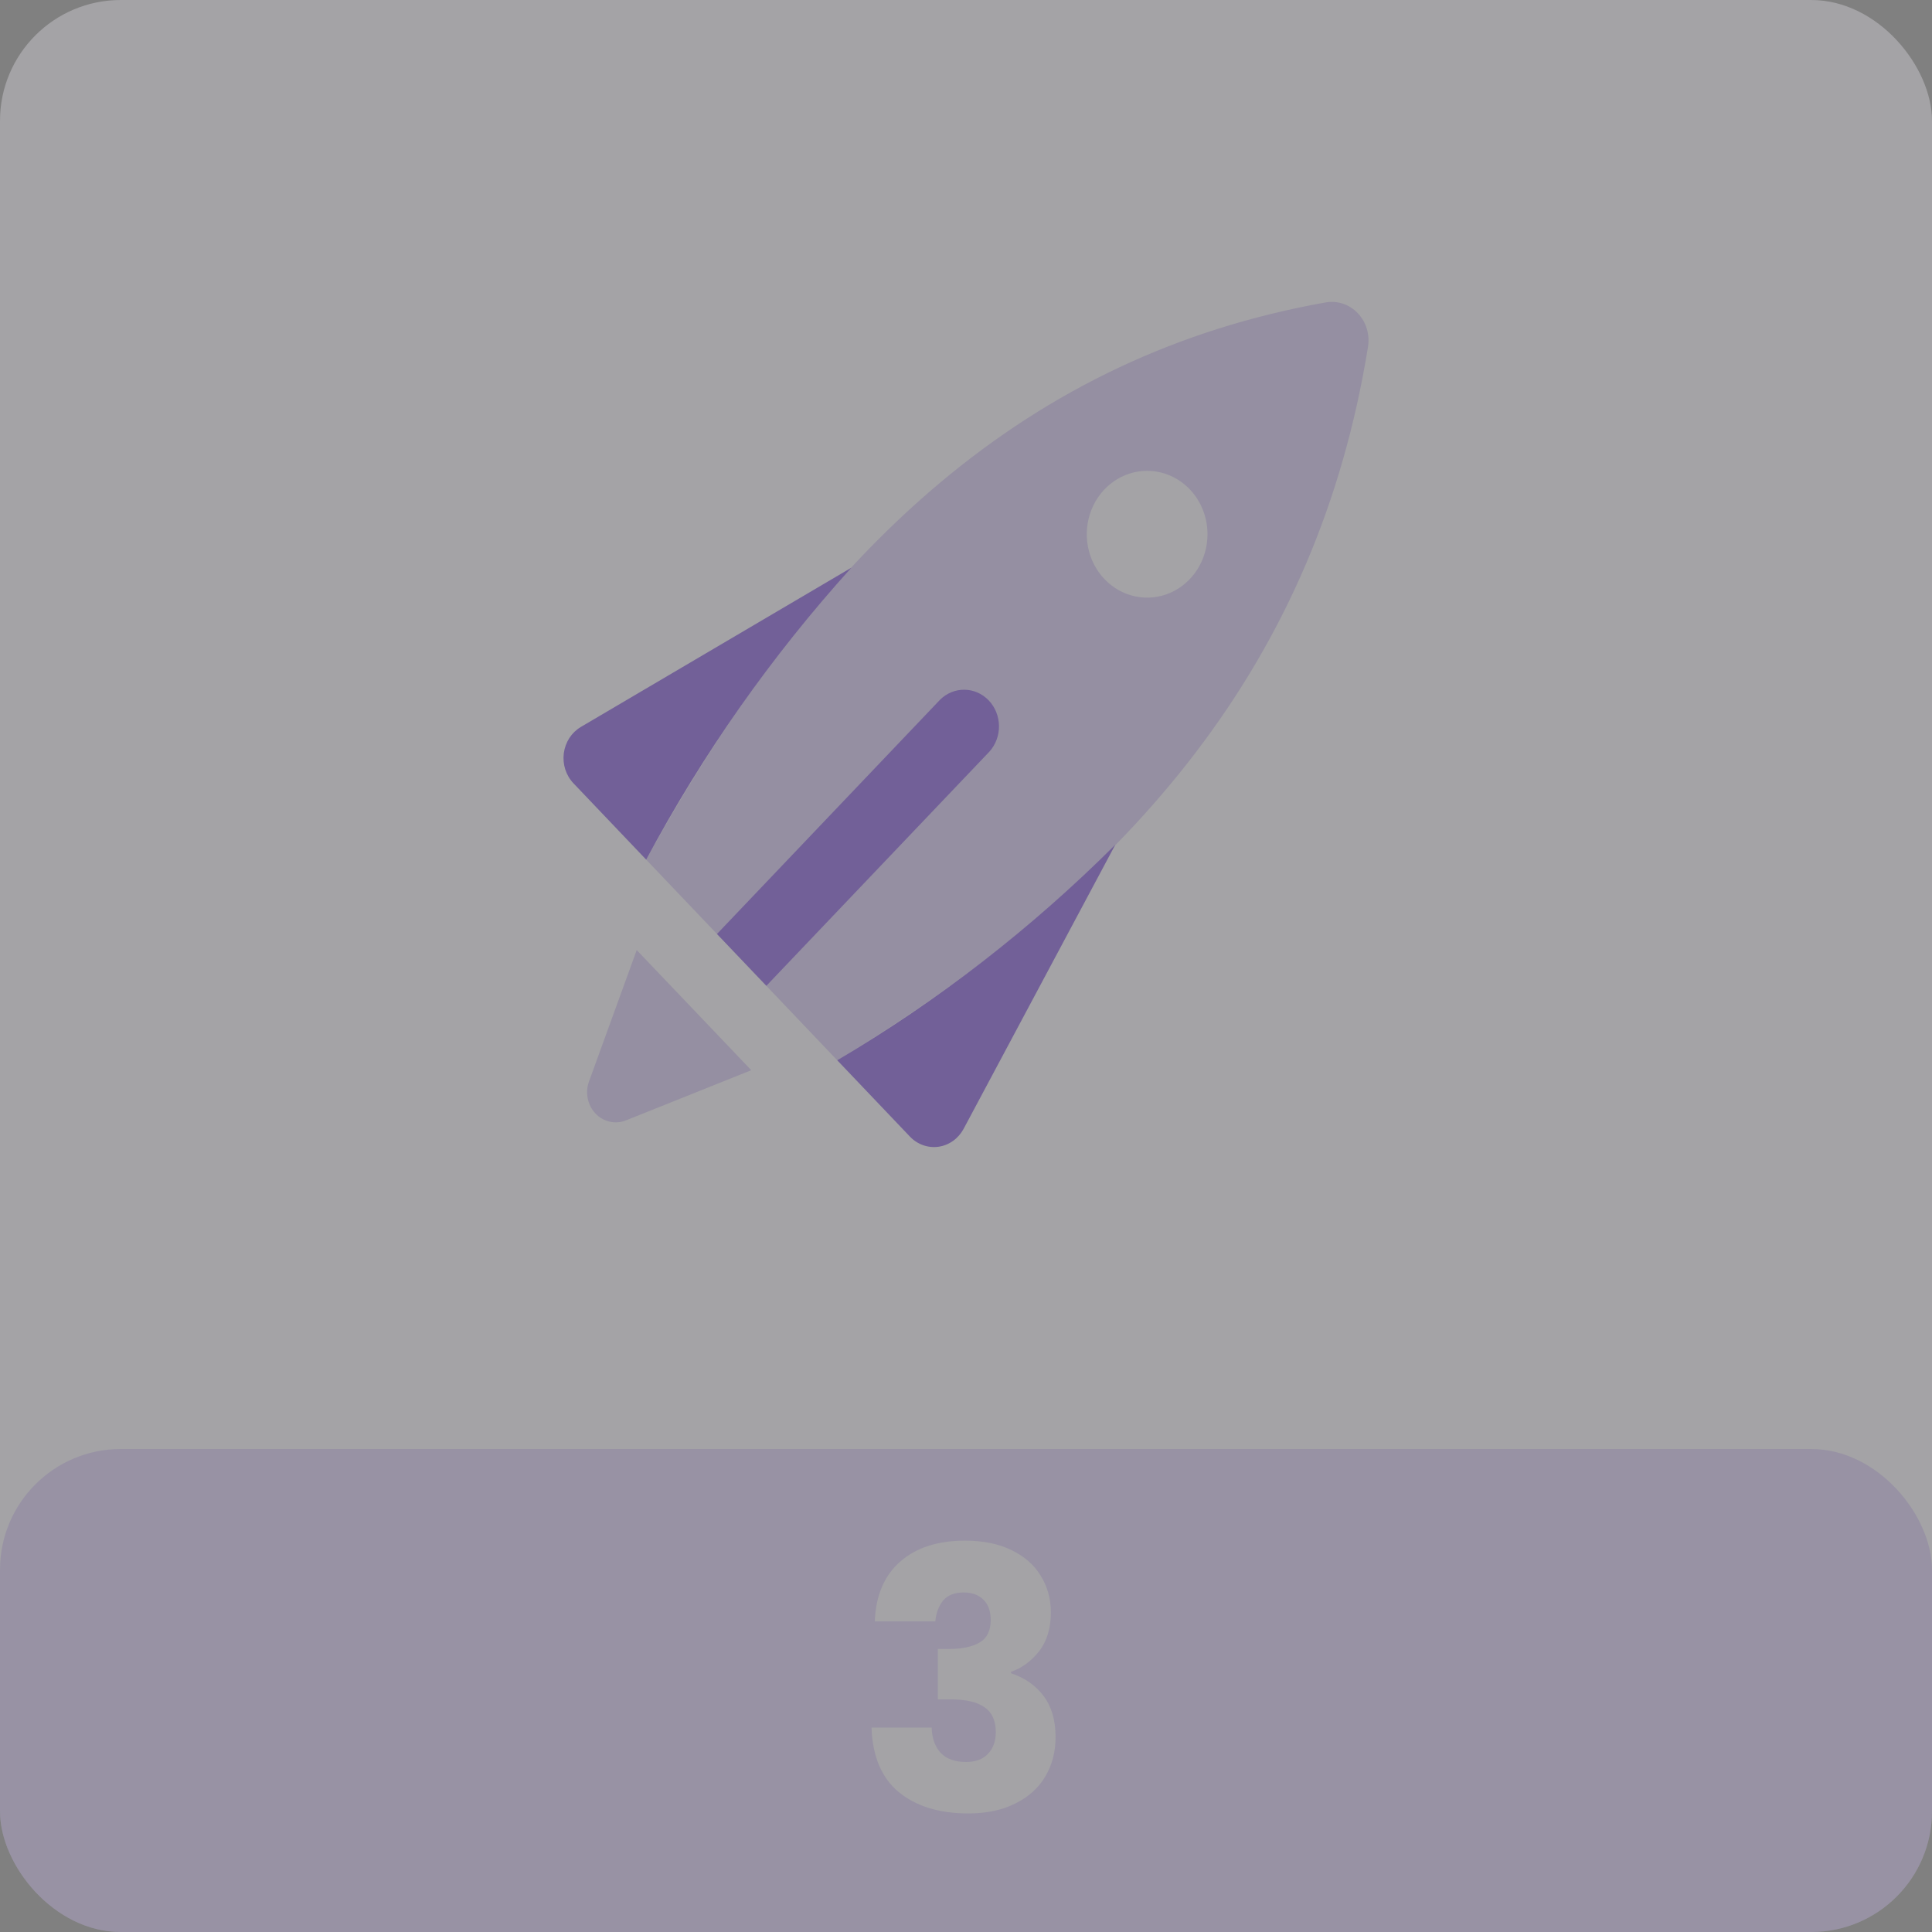 <svg width="64" height="64" viewBox="0 0 64 64" fill="none" xmlns="http://www.w3.org/2000/svg">
<rect x="0" y="0" width="64" height="64" fill="#808080" stroke="none"/>
<g opacity="0.3" clip-path="url(#clip0_35_4609)">
<rect width="64" height="64" rx="4" fill="#F8F5FF"/>
<g opacity="0.3">
<rect y="48" width="64" height="16" rx="4" fill="#7239EA"/>
<path d="M28.979 53.712C29.011 52.856 29.291 52.196 29.819 51.732C30.347 51.268 31.063 51.036 31.967 51.036C32.567 51.036 33.079 51.14 33.503 51.348C33.935 51.556 34.259 51.84 34.475 52.2C34.699 52.56 34.811 52.964 34.811 53.412C34.811 53.94 34.679 54.372 34.415 54.708C34.151 55.036 33.843 55.26 33.491 55.38V55.428C33.947 55.58 34.307 55.832 34.571 56.184C34.835 56.536 34.967 56.988 34.967 57.54C34.967 58.036 34.851 58.476 34.619 58.86C34.395 59.236 34.063 59.532 33.623 59.748C33.191 59.964 32.675 60.072 32.075 60.072C31.115 60.072 30.347 59.836 29.771 59.364C29.203 58.892 28.903 58.18 28.871 57.228H30.863C30.871 57.58 30.971 57.86 31.163 58.068C31.355 58.268 31.635 58.368 32.003 58.368C32.315 58.368 32.555 58.28 32.723 58.104C32.899 57.92 32.987 57.68 32.987 57.384C32.987 57 32.863 56.724 32.615 56.556C32.375 56.38 31.987 56.292 31.451 56.292H31.067V54.624H31.451C31.859 54.624 32.187 54.556 32.435 54.42C32.691 54.276 32.819 54.024 32.819 53.664C32.819 53.376 32.739 53.152 32.579 52.992C32.419 52.832 32.199 52.752 31.919 52.752C31.615 52.752 31.387 52.844 31.235 53.028C31.091 53.212 31.007 53.44 30.983 53.712H28.979Z" fill="#F8F5FF"/>
</g>
<path opacity="0.3" d="M21.406 28.477C27.127 18.075 34.104 11.768 43.904 10.02C44.097 9.984 44.296 9.997 44.483 10.059C44.669 10.12 44.839 10.229 44.978 10.374C45.116 10.519 45.219 10.698 45.278 10.894C45.337 11.09 45.349 11.299 45.315 11.501C43.65 21.791 37.643 29.117 27.736 35.125L21.406 28.477ZM21.092 31.472L19.511 35.827C19.446 36.007 19.431 36.203 19.47 36.391C19.508 36.579 19.597 36.752 19.727 36.888C19.856 37.024 20.021 37.117 20.2 37.157C20.379 37.198 20.565 37.183 20.736 37.114L24.887 35.452L21.092 31.472ZM38 15.597C37.605 15.597 37.218 15.721 36.889 15.951C36.56 16.182 36.304 16.51 36.153 16.894C36.001 17.277 35.962 17.7 36.039 18.107C36.116 18.515 36.306 18.889 36.586 19.182C36.866 19.476 37.222 19.676 37.61 19.757C37.998 19.838 38.4 19.797 38.766 19.638C39.131 19.479 39.444 19.209 39.663 18.864C39.883 18.519 40 18.113 40 17.697C40 17.14 39.79 16.606 39.415 16.212C39.04 15.819 38.531 15.597 38 15.597Z" fill="#5014D0"/>
<path d="M21.406 28.477L18.997 25.948C18.874 25.819 18.781 25.661 18.725 25.488C18.67 25.315 18.654 25.131 18.677 24.951C18.701 24.77 18.765 24.597 18.862 24.446C18.96 24.296 19.09 24.171 19.242 24.081L28.204 18.805C25.565 21.72 23.281 24.97 21.406 28.477ZM27.734 35.122L30.143 37.652C30.266 37.781 30.416 37.878 30.581 37.936C30.745 37.994 30.921 38.012 31.093 37.987C31.265 37.962 31.429 37.895 31.573 37.792C31.716 37.69 31.835 37.553 31.921 37.394L36.946 27.982C34.169 30.754 31.075 33.153 27.734 35.122ZM25.387 32.656L32.778 24.896C32.984 24.666 33.097 24.361 33.093 24.045C33.088 23.729 32.967 23.427 32.754 23.203C32.541 22.98 32.254 22.852 31.953 22.848C31.652 22.843 31.361 22.962 31.142 23.178L23.751 30.939L25.387 32.656Z" fill="#5014D0"/>
</g>
<defs>
<clipPath id="clip0_35_4609">
<rect width="64" height="64" fill="white"/>
</clipPath>
</defs>
</svg>

